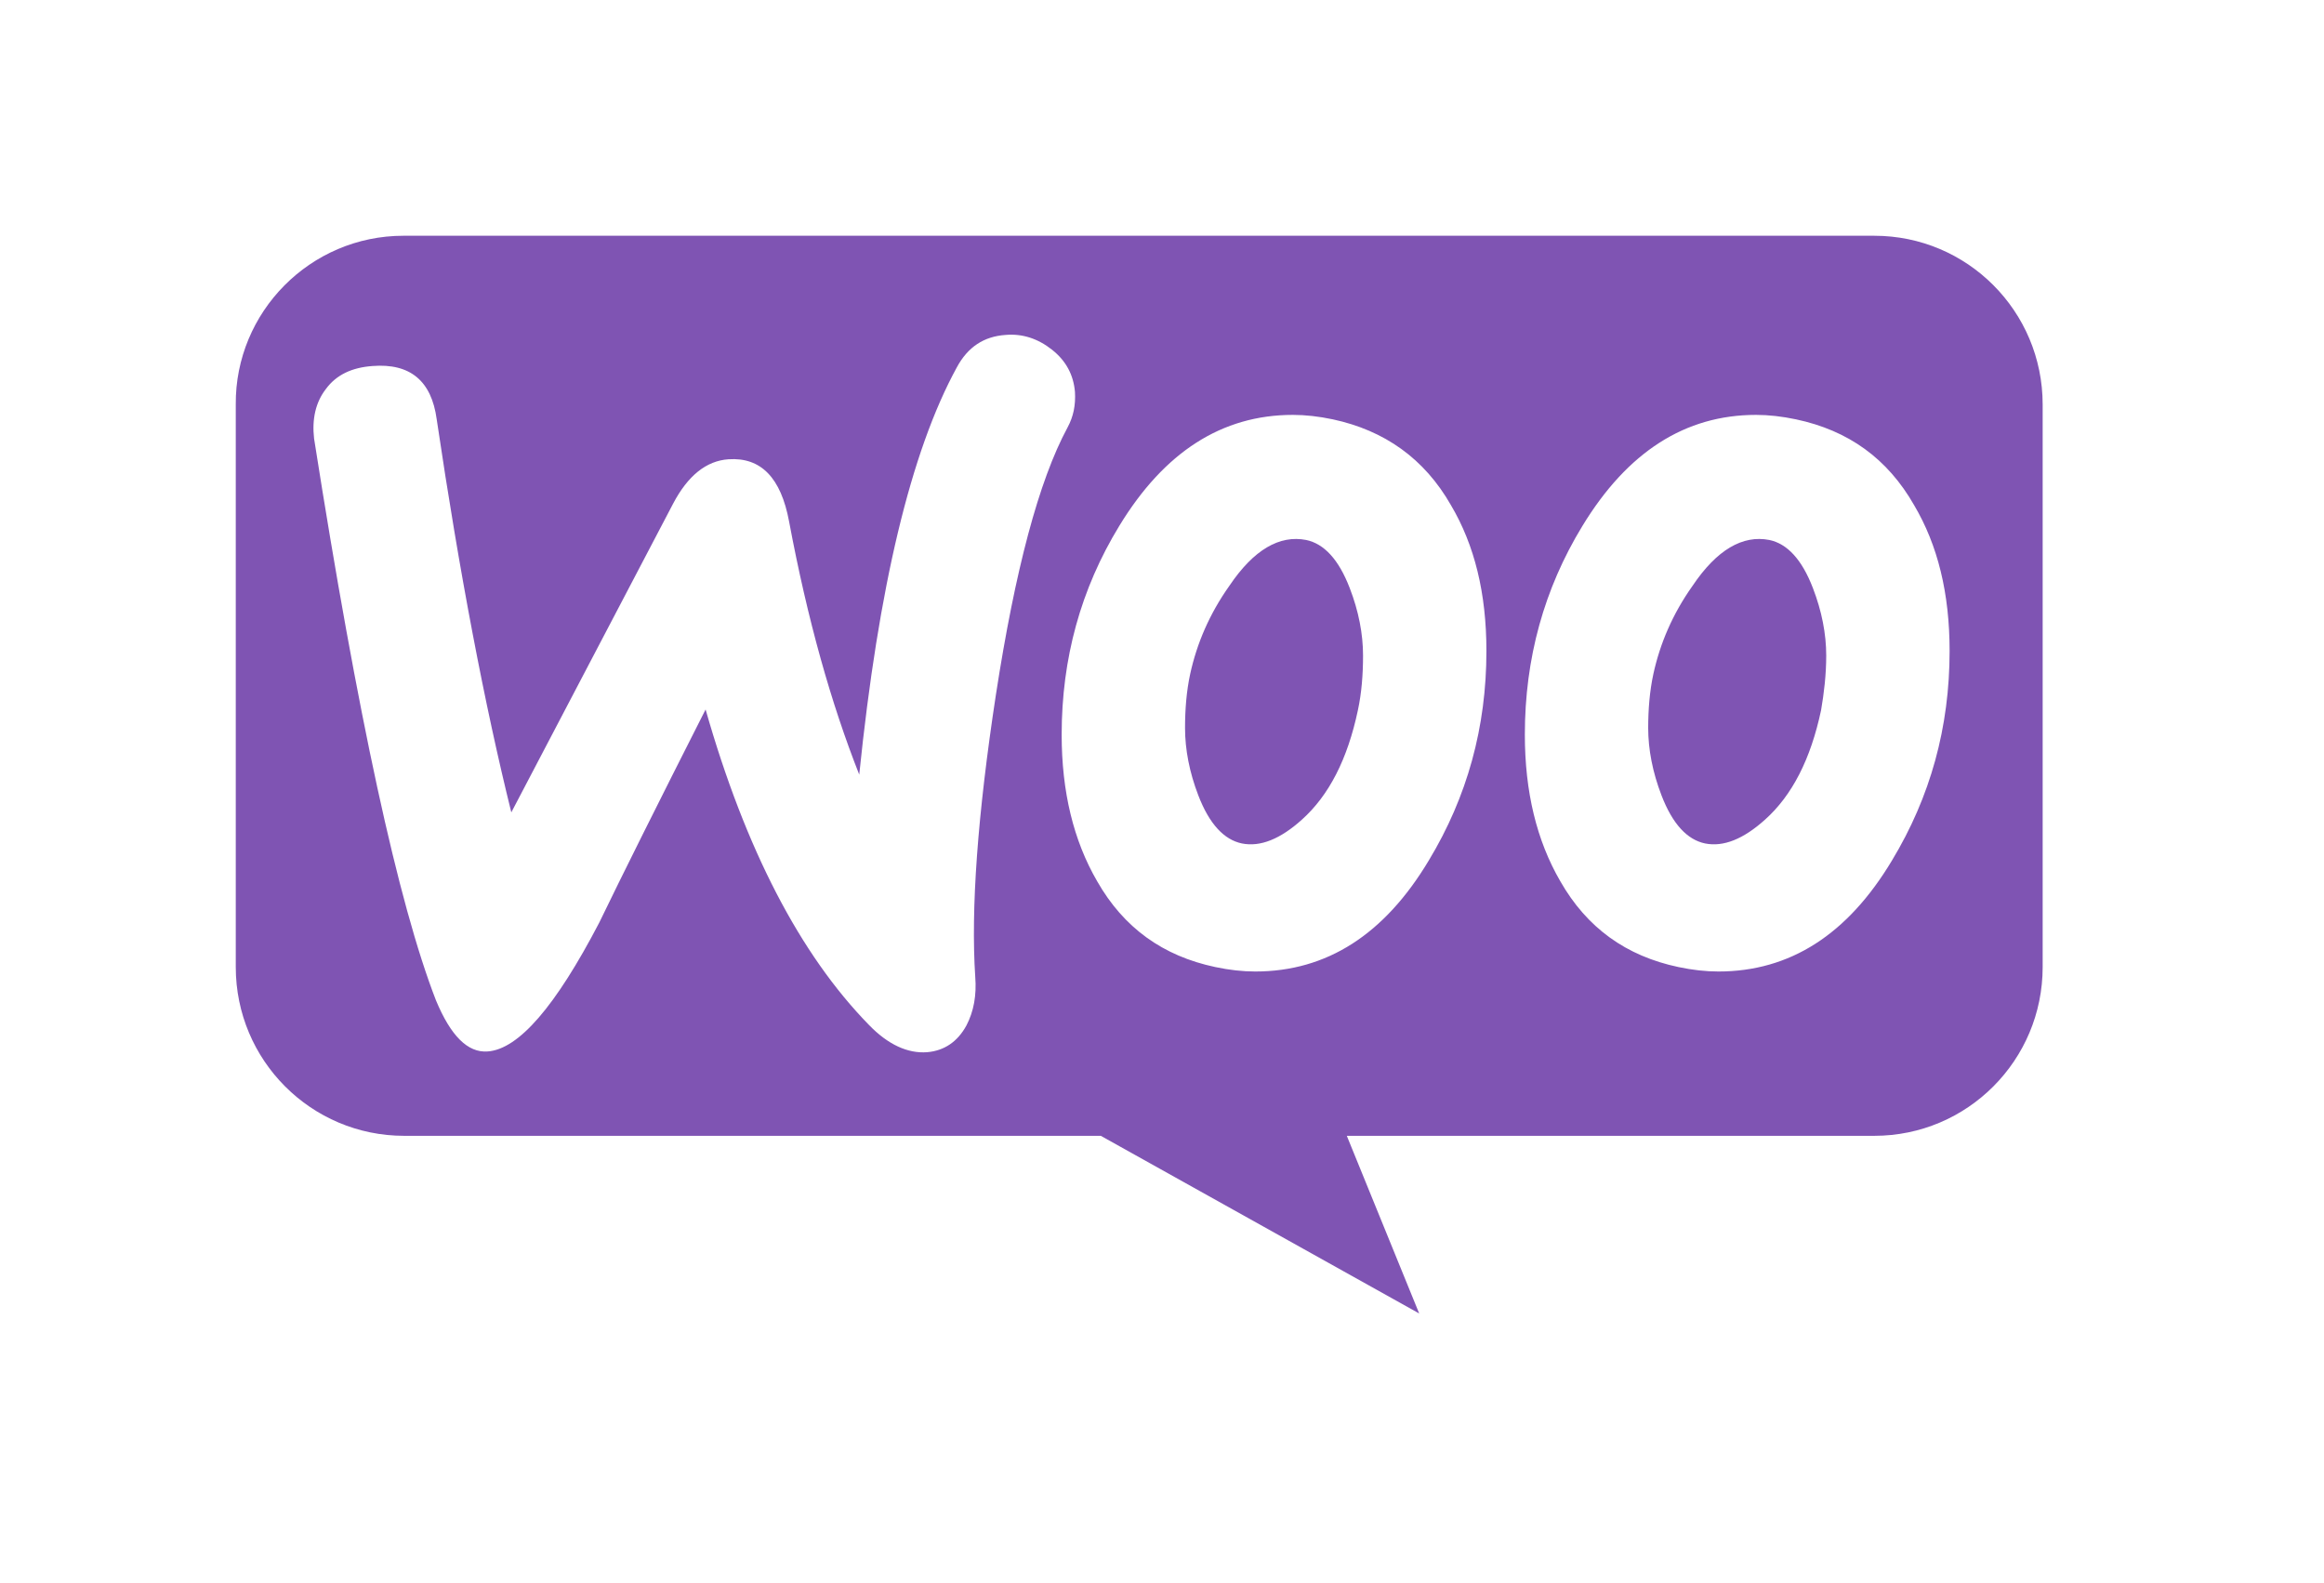 <svg width="69" height="47" viewBox="0 0 69 47" fill="none" xmlns="http://www.w3.org/2000/svg">
<g filter="url(#filter0_ddii_303_260)">
<path fill-rule="evenodd" clip-rule="evenodd" d="M55.647 7H11.979C9.215 7 6.978 9.264 7 12.011V28.714C7 31.483 9.237 33.725 12.001 33.725H32.683L42.136 39L39.987 33.725H55.647C58.41 33.725 60.647 31.483 60.647 28.714V12.011C60.647 9.242 58.41 7 55.647 7ZM11.058 10.868C10.444 10.912 9.983 11.132 9.676 11.55C9.369 11.945 9.259 12.45 9.325 13.022C10.619 21.264 11.825 26.824 12.944 29.703C13.383 30.758 13.887 31.264 14.479 31.22C15.4 31.154 16.497 29.879 17.791 27.396C18.471 25.989 19.524 23.879 20.949 21.066C22.134 25.22 23.757 28.341 25.796 30.429C26.367 31.022 26.959 31.286 27.529 31.242C28.034 31.198 28.428 30.934 28.692 30.451C28.911 30.033 28.999 29.549 28.955 29C28.823 27 29.021 24.209 29.569 20.626C30.139 16.934 30.841 14.275 31.696 12.692C31.872 12.363 31.938 12.033 31.916 11.637C31.872 11.132 31.652 10.714 31.236 10.385C30.819 10.055 30.358 9.901 29.854 9.945C29.218 9.989 28.735 10.297 28.406 10.912C27.047 13.396 26.082 17.418 25.511 23C24.678 20.89 23.976 18.407 23.428 15.484C23.187 14.187 22.594 13.572 21.629 13.637C20.971 13.682 20.423 14.121 19.984 14.956L15.181 24.121C14.392 20.934 13.646 17.044 12.966 12.451C12.812 11.308 12.177 10.78 11.058 10.868ZM53.322 12.451C54.879 12.78 56.041 13.616 56.831 15C57.533 16.187 57.884 17.615 57.884 19.33C57.884 21.594 57.314 23.66 56.173 25.549C54.857 27.747 53.146 28.846 51.019 28.846C50.646 28.846 50.251 28.802 49.834 28.714C48.277 28.385 47.115 27.55 46.325 26.165C45.623 24.956 45.273 23.506 45.273 21.813C45.273 19.549 45.843 17.484 46.983 15.615C48.321 13.418 50.032 12.319 52.138 12.319C52.51 12.319 52.905 12.363 53.322 12.451ZM52.401 24.34C53.212 23.615 53.76 22.538 54.068 21.088C54.155 20.582 54.221 20.033 54.221 19.462C54.221 18.824 54.089 18.143 53.826 17.462C53.497 16.605 53.059 16.143 52.532 16.033C51.743 15.879 50.975 16.319 50.251 17.396C49.659 18.231 49.286 19.11 49.089 20.011C48.979 20.517 48.935 21.066 48.935 21.615C48.935 22.253 49.067 22.934 49.33 23.615C49.659 24.473 50.098 24.934 50.624 25.044C51.172 25.154 51.764 24.912 52.401 24.34ZM43.079 15C42.29 13.616 41.105 12.78 39.57 12.451C39.153 12.363 38.759 12.319 38.386 12.319C36.28 12.319 34.569 13.418 33.231 15.616C32.091 17.484 31.521 19.549 31.521 21.813C31.521 23.506 31.872 24.956 32.574 26.165C33.363 27.55 34.526 28.385 36.083 28.714C36.499 28.802 36.894 28.846 37.267 28.846C39.395 28.846 41.105 27.747 42.421 25.549C43.562 23.66 44.132 21.593 44.132 19.33C44.132 17.615 43.781 16.187 43.079 15V15ZM40.316 21.088C40.009 22.539 39.46 23.616 38.649 24.341C38.013 24.912 37.421 25.154 36.872 25.044C36.346 24.934 35.907 24.473 35.578 23.616C35.315 22.934 35.184 22.253 35.184 21.616C35.184 21.066 35.227 20.517 35.337 20.011C35.534 19.11 35.907 18.231 36.499 17.396C37.223 16.319 37.991 15.879 38.78 16.033C39.307 16.143 39.745 16.605 40.074 17.462C40.338 18.143 40.469 18.825 40.469 19.462C40.469 20.033 40.425 20.583 40.316 21.088Z" fill="#7F54B3"/>
</g>
<defs>
<filter id="filter0_ddii_303_260" x="0" y="0" width="68.647" height="47" filterUnits="userSpaceOnUse" color-interpolation-filters="sRGB">
<feFlood flood-opacity="0" result="BackgroundImageFix"/>
<feColorMatrix in="SourceAlpha" type="matrix" values="0 0 0 0 0 0 0 0 0 0 0 0 0 0 0 0 0 0 127 0" result="hardAlpha"/>
<feOffset dx="3" dy="3"/>
<feGaussianBlur stdDeviation="2.5"/>
<feComposite in2="hardAlpha" operator="out"/>
<feColorMatrix type="matrix" values="0 0 0 0 0 0 0 0 0 0 0 0 0 0 0 0 0 0 0.25 0"/>
<feBlend mode="normal" in2="BackgroundImageFix" result="effect1_dropShadow_303_260"/>
<feColorMatrix in="SourceAlpha" type="matrix" values="0 0 0 0 0 0 0 0 0 0 0 0 0 0 0 0 0 0 127 0" result="hardAlpha"/>
<feOffset dx="-3" dy="-3"/>
<feGaussianBlur stdDeviation="2"/>
<feComposite in2="hardAlpha" operator="out"/>
<feColorMatrix type="matrix" values="0 0 0 0 1 0 0 0 0 1 0 0 0 0 1 0 0 0 0.9 0"/>
<feBlend mode="normal" in2="effect1_dropShadow_303_260" result="effect2_dropShadow_303_260"/>
<feBlend mode="normal" in="SourceGraphic" in2="effect2_dropShadow_303_260" result="shape"/>
<feColorMatrix in="SourceAlpha" type="matrix" values="0 0 0 0 0 0 0 0 0 0 0 0 0 0 0 0 0 0 127 0" result="hardAlpha"/>
<feOffset dx="3" dy="3"/>
<feGaussianBlur stdDeviation="1.5"/>
<feComposite in2="hardAlpha" operator="arithmetic" k2="-1" k3="1"/>
<feColorMatrix type="matrix" values="0 0 0 0 1 0 0 0 0 1 0 0 0 0 1 0 0 0 0.2 0"/>
<feBlend mode="normal" in2="shape" result="effect3_innerShadow_303_260"/>
<feColorMatrix in="SourceAlpha" type="matrix" values="0 0 0 0 0 0 0 0 0 0 0 0 0 0 0 0 0 0 127 0" result="hardAlpha"/>
<feOffset dx="-3" dy="-3"/>
<feGaussianBlur stdDeviation="1.5"/>
<feComposite in2="hardAlpha" operator="arithmetic" k2="-1" k3="1"/>
<feColorMatrix type="matrix" values="0 0 0 0 0 0 0 0 0 0 0 0 0 0 0 0 0 0 0.2 0"/>
<feBlend mode="normal" in2="effect3_innerShadow_303_260" result="effect4_innerShadow_303_260"/>
</filter>
</defs>
</svg>
